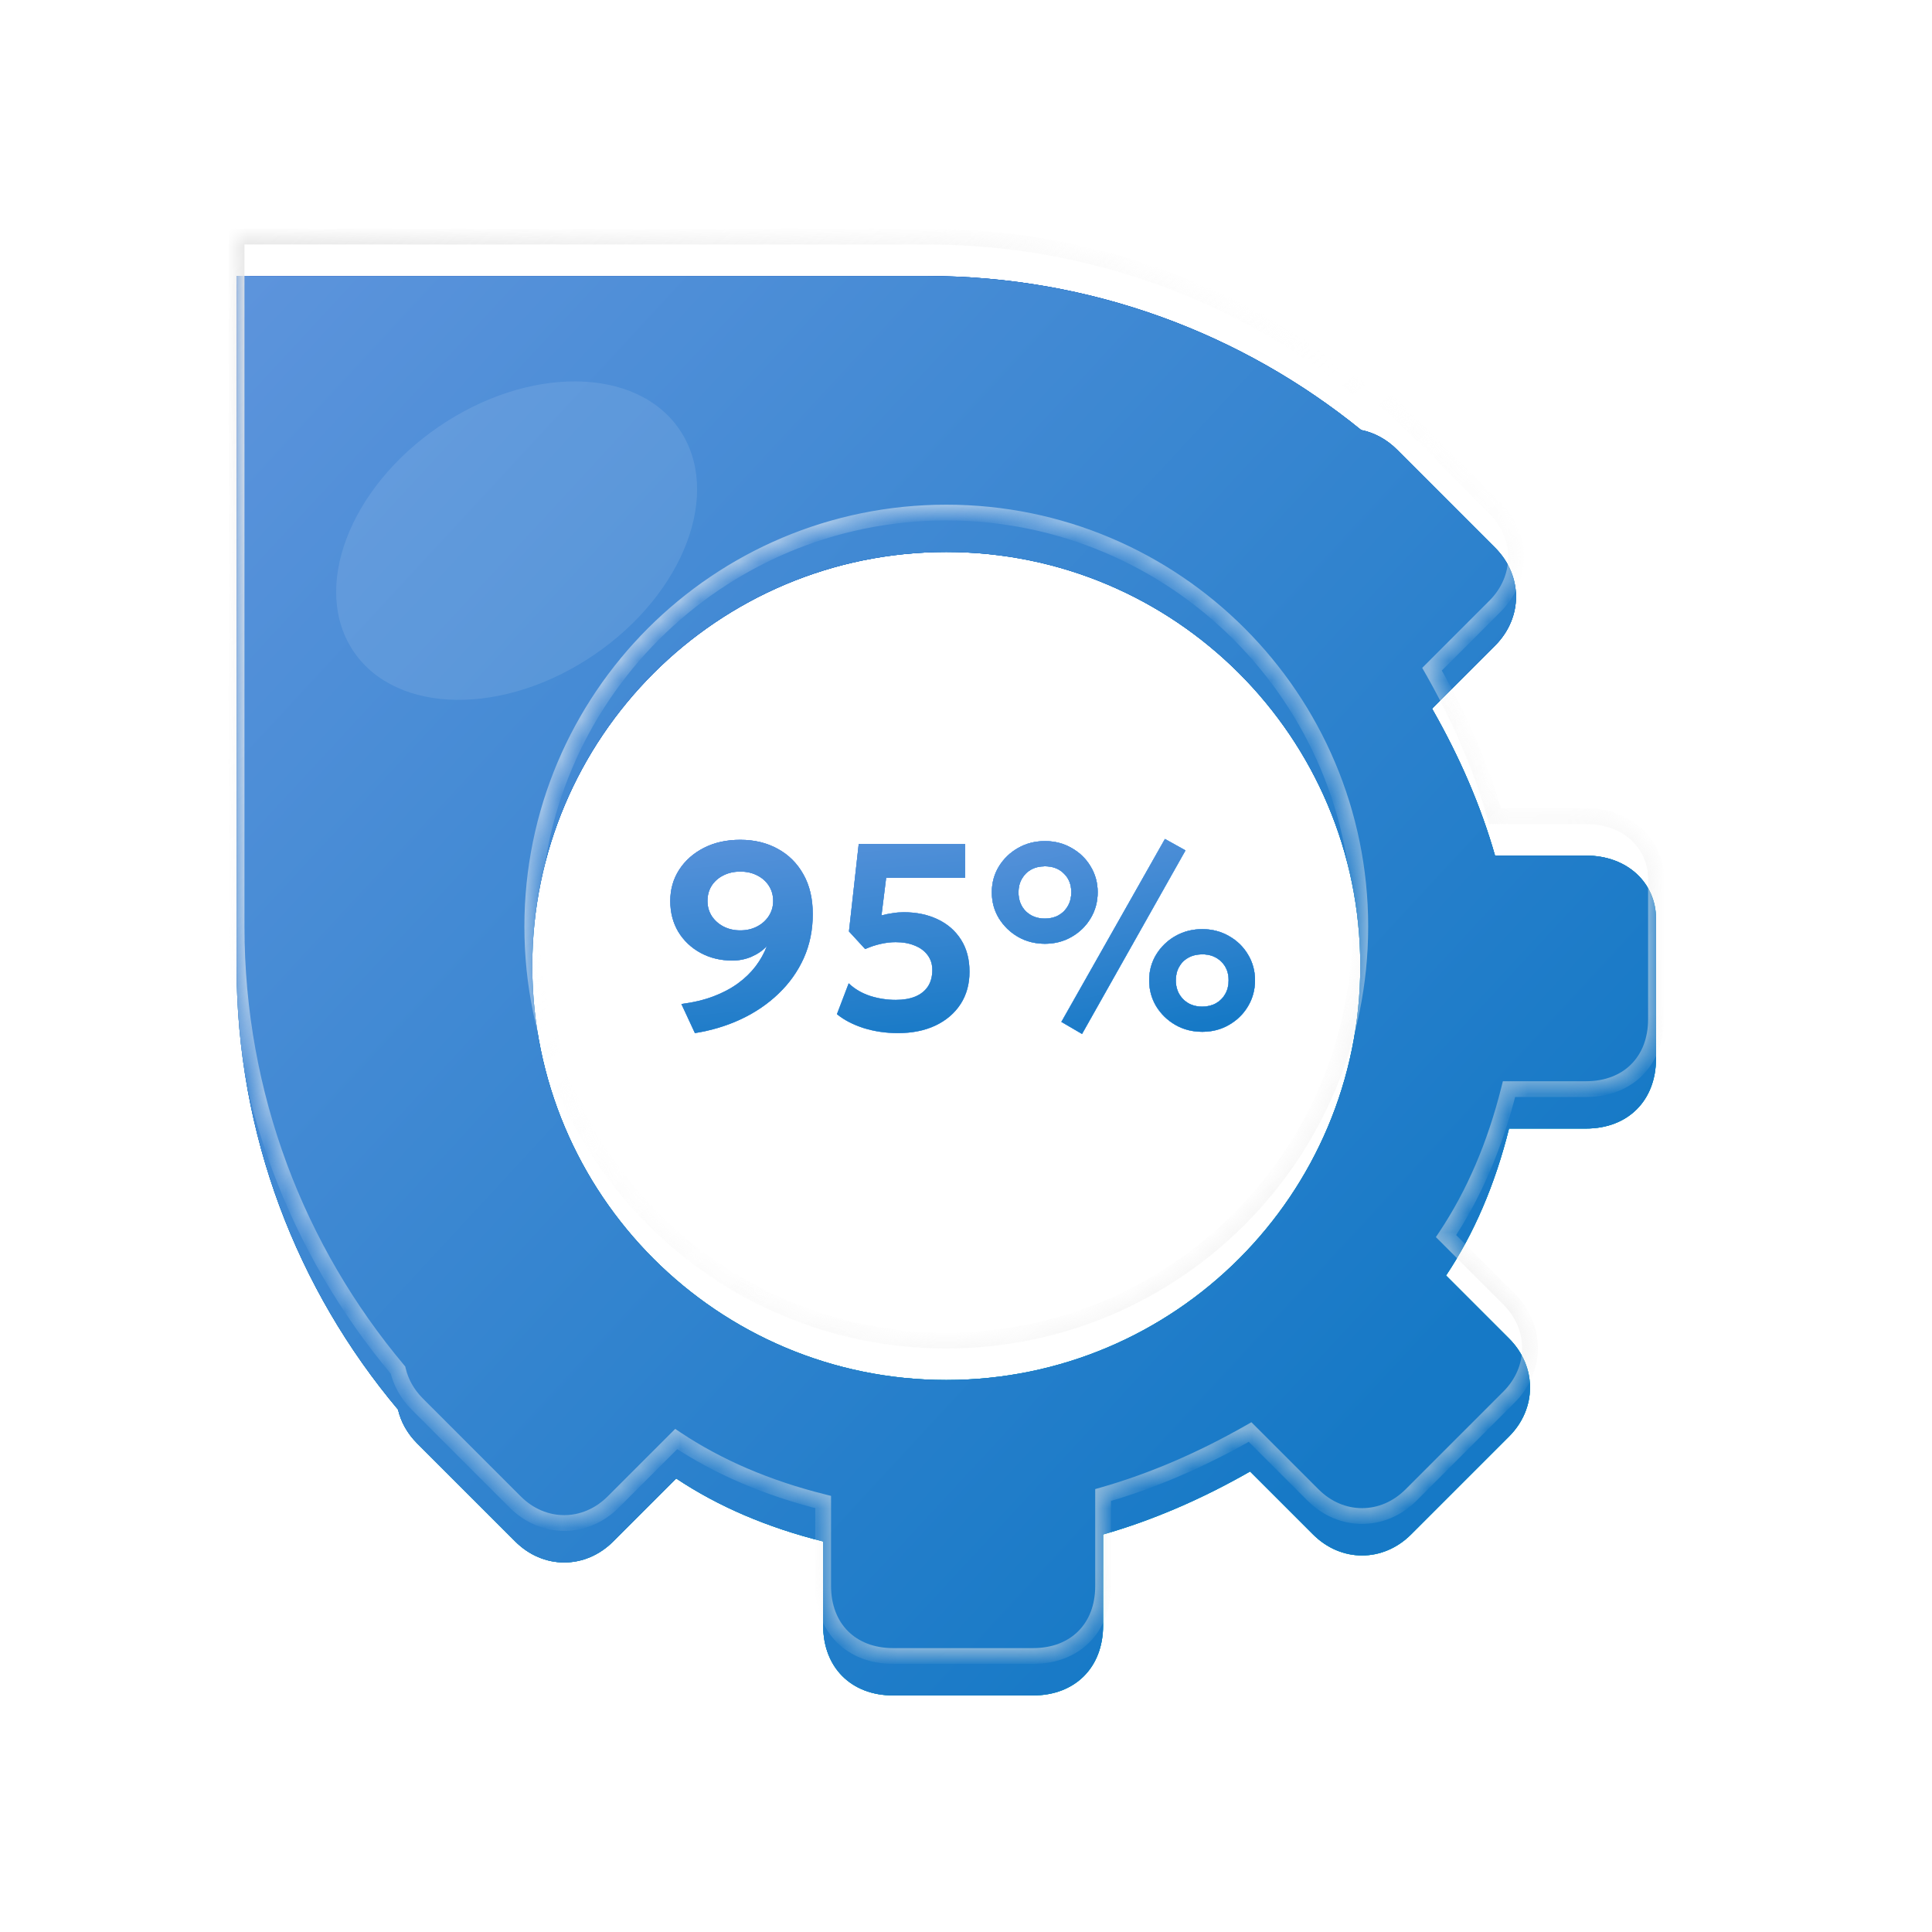 <svg width="98" height="98" viewBox="0 0 98 98" fill="none" xmlns="http://www.w3.org/2000/svg">
<g id="LOWEST OPEX">
<g id="icon">
<g id="Body">
<mask id="path-1-inside-1_4366_54260" fill="white">
<path fill-rule="evenodd" clip-rule="evenodd" d="M12 12H47C55.354 12 63.025 14.927 69.042 19.811C69.7 19.945 70.332 20.277 70.865 20.81L75.835 25.78C77.255 27.2 77.255 29.33 75.835 30.75L72.64 33.945C74.06 36.43 75.125 38.915 75.835 41.4H80.45C82.58 41.4 84 42.82 84 44.595V51.695C84 53.825 82.58 55.245 80.45 55.245H76.545C75.835 58.085 74.77 60.57 73.35 62.7L76.545 65.895C77.965 67.315 77.965 69.445 76.545 70.865L71.575 75.835C70.155 77.255 68.025 77.255 66.605 75.835L63.41 72.64C60.925 74.06 58.44 75.125 55.955 75.835V80.45C55.955 82.58 54.535 84 52.405 84H45.305C43.175 84 41.755 82.58 41.755 80.45V76.19C38.915 75.48 36.43 74.415 34.3 72.995L31.105 76.19C29.685 77.61 27.555 77.61 26.135 76.19L21.165 71.22C20.66 70.715 20.334 70.12 20.189 69.499C15.078 63.415 12 55.567 12 47V12ZM69 47C69 58.598 59.598 68 48 68C36.402 68 27 58.598 27 47C27 35.402 36.402 26 48 26C59.598 26 69 35.402 69 47Z"/>
</mask>
<g filter="url(#filter0_i_4366_54260)">
<path fill-rule="evenodd" clip-rule="evenodd" d="M12 12H47C55.354 12 63.025 14.927 69.042 19.811C69.7 19.945 70.332 20.277 70.865 20.81L75.835 25.78C77.255 27.2 77.255 29.33 75.835 30.75L72.64 33.945C74.06 36.43 75.125 38.915 75.835 41.4H80.45C82.58 41.4 84 42.82 84 44.595V51.695C84 53.825 82.58 55.245 80.45 55.245H76.545C75.835 58.085 74.77 60.57 73.35 62.7L76.545 65.895C77.965 67.315 77.965 69.445 76.545 70.865L71.575 75.835C70.155 77.255 68.025 77.255 66.605 75.835L63.41 72.64C60.925 74.06 58.44 75.125 55.955 75.835V80.45C55.955 82.58 54.535 84 52.405 84H45.305C43.175 84 41.755 82.58 41.755 80.45V76.19C38.915 75.48 36.43 74.415 34.3 72.995L31.105 76.19C29.685 77.61 27.555 77.61 26.135 76.19L21.165 71.22C20.66 70.715 20.334 70.12 20.189 69.499C15.078 63.415 12 55.567 12 47V12ZM69 47C69 58.598 59.598 68 48 68C36.402 68 27 58.598 27 47C27 35.402 36.402 26 48 26C59.598 26 69 35.402 69 47Z" fill="#2A94F1"/>
<path fill-rule="evenodd" clip-rule="evenodd" d="M12 12H47C55.354 12 63.025 14.927 69.042 19.811C69.7 19.945 70.332 20.277 70.865 20.81L75.835 25.78C77.255 27.2 77.255 29.33 75.835 30.75L72.64 33.945C74.06 36.43 75.125 38.915 75.835 41.4H80.45C82.58 41.4 84 42.82 84 44.595V51.695C84 53.825 82.58 55.245 80.45 55.245H76.545C75.835 58.085 74.77 60.57 73.35 62.7L76.545 65.895C77.965 67.315 77.965 69.445 76.545 70.865L71.575 75.835C70.155 77.255 68.025 77.255 66.605 75.835L63.41 72.64C60.925 74.06 58.44 75.125 55.955 75.835V80.45C55.955 82.58 54.535 84 52.405 84H45.305C43.175 84 41.755 82.58 41.755 80.45V76.19C38.915 75.48 36.43 74.415 34.3 72.995L31.105 76.19C29.685 77.61 27.555 77.61 26.135 76.19L21.165 71.22C20.66 70.715 20.334 70.12 20.189 69.499C15.078 63.415 12 55.567 12 47V12ZM69 47C69 58.598 59.598 68 48 68C36.402 68 27 58.598 27 47C27 35.402 36.402 26 48 26C59.598 26 69 35.402 69 47Z" fill="url(#paint0_linear_4366_54260)"/>
<path fill-rule="evenodd" clip-rule="evenodd" d="M12 12H47C55.354 12 63.025 14.927 69.042 19.811C69.7 19.945 70.332 20.277 70.865 20.81L75.835 25.78C77.255 27.2 77.255 29.33 75.835 30.75L72.64 33.945C74.06 36.43 75.125 38.915 75.835 41.4H80.45C82.58 41.4 84 42.82 84 44.595V51.695C84 53.825 82.58 55.245 80.45 55.245H76.545C75.835 58.085 74.77 60.57 73.35 62.7L76.545 65.895C77.965 67.315 77.965 69.445 76.545 70.865L71.575 75.835C70.155 77.255 68.025 77.255 66.605 75.835L63.41 72.64C60.925 74.06 58.44 75.125 55.955 75.835V80.45C55.955 82.58 54.535 84 52.405 84H45.305C43.175 84 41.755 82.58 41.755 80.45V76.19C38.915 75.48 36.43 74.415 34.3 72.995L31.105 76.19C29.685 77.61 27.555 77.61 26.135 76.19L21.165 71.22C20.66 70.715 20.334 70.12 20.189 69.499C15.078 63.415 12 55.567 12 47V12ZM69 47C69 58.598 59.598 68 48 68C36.402 68 27 58.598 27 47C27 35.402 36.402 26 48 26C59.598 26 69 35.402 69 47Z" fill="url(#paint1_linear_4366_54260)"/>
<path fill-rule="evenodd" clip-rule="evenodd" d="M12 12H47C55.354 12 63.025 14.927 69.042 19.811C69.7 19.945 70.332 20.277 70.865 20.81L75.835 25.78C77.255 27.2 77.255 29.33 75.835 30.75L72.64 33.945C74.06 36.43 75.125 38.915 75.835 41.4H80.45C82.58 41.4 84 42.82 84 44.595V51.695C84 53.825 82.58 55.245 80.45 55.245H76.545C75.835 58.085 74.77 60.57 73.35 62.7L76.545 65.895C77.965 67.315 77.965 69.445 76.545 70.865L71.575 75.835C70.155 77.255 68.025 77.255 66.605 75.835L63.41 72.64C60.925 74.06 58.44 75.125 55.955 75.835V80.45C55.955 82.58 54.535 84 52.405 84H45.305C43.175 84 41.755 82.58 41.755 80.45V76.19C38.915 75.48 36.43 74.415 34.3 72.995L31.105 76.19C29.685 77.61 27.555 77.61 26.135 76.19L21.165 71.22C20.66 70.715 20.334 70.12 20.189 69.499C15.078 63.415 12 55.567 12 47V12ZM69 47C69 58.598 59.598 68 48 68C36.402 68 27 58.598 27 47C27 35.402 36.402 26 48 26C59.598 26 69 35.402 69 47Z" fill="url(#paint2_linear_4366_54260)"/>
</g>
<path d="M12 12V11.6H11.6V12H12ZM69.042 19.811L68.79 20.122L68.867 20.184L68.963 20.203L69.042 19.811ZM70.865 20.81L71.148 20.527H71.148L70.865 20.81ZM75.835 25.78L76.118 25.497L76.118 25.497L75.835 25.78ZM75.835 30.75L76.118 31.033L75.835 30.75ZM72.64 33.945L72.357 33.662L72.141 33.878L72.293 34.144L72.64 33.945ZM75.835 41.4L75.45 41.51L75.533 41.8H75.835V41.4ZM76.545 55.245V54.845H76.233L76.157 55.148L76.545 55.245ZM73.35 62.7L73.017 62.478L72.835 62.751L73.067 62.983L73.35 62.7ZM76.545 65.895L76.828 65.612L76.828 65.612L76.545 65.895ZM71.575 75.835L71.858 76.118L71.858 76.118L71.575 75.835ZM66.605 75.835L66.322 76.118H66.322L66.605 75.835ZM63.41 72.64L63.693 72.357L63.477 72.141L63.212 72.293L63.41 72.64ZM55.955 75.835L55.845 75.45L55.555 75.533V75.835H55.955ZM41.755 76.19H42.155V75.878L41.852 75.802L41.755 76.19ZM34.3 72.995L34.522 72.662L34.249 72.48L34.017 72.712L34.3 72.995ZM31.105 76.19L31.388 76.473L31.388 76.473L31.105 76.19ZM26.135 76.19L26.418 75.907V75.907L26.135 76.19ZM21.165 71.22L20.882 71.503L20.882 71.503L21.165 71.22ZM20.189 69.499L20.578 69.408L20.556 69.315L20.495 69.242L20.189 69.499ZM47 11.6H12V12.4H47V11.6ZM69.294 19.501C63.208 14.561 55.449 11.6 47 11.6V12.4C55.259 12.4 62.841 15.293 68.79 20.122L69.294 19.501ZM68.963 20.203C69.541 20.32 70.103 20.614 70.582 21.093L71.148 20.527C70.561 19.941 69.859 19.569 69.122 19.419L68.963 20.203ZM70.582 21.093L75.552 26.063L76.118 25.497L71.148 20.527L70.582 21.093ZM75.552 26.063C76.816 27.327 76.816 29.203 75.552 30.467L76.118 31.033C77.694 29.457 77.694 27.073 76.118 25.497L75.552 26.063ZM75.552 30.467L72.357 33.662L72.923 34.228L76.118 31.033L75.552 30.467ZM72.293 34.144C73.698 36.603 74.75 39.059 75.45 41.51L76.22 41.29C75.5 38.771 74.421 36.257 72.987 33.747L72.293 34.144ZM75.835 41.8H80.45V41H75.835V41.8ZM80.45 41.8C82.387 41.8 83.6 43.068 83.6 44.595H84.4C84.4 42.572 82.772 41 80.45 41V41.8ZM83.6 44.595V51.695H84.4V44.595H83.6ZM83.6 51.695C83.6 52.669 83.277 53.45 82.741 53.986C82.205 54.522 81.424 54.845 80.45 54.845V55.645C81.606 55.645 82.6 55.258 83.307 54.551C84.013 53.845 84.4 52.851 84.4 51.695H83.6ZM80.45 54.845H76.545V55.645H80.45V54.845ZM76.157 55.148C75.456 57.95 74.408 60.391 73.017 62.478L73.683 62.922C75.132 60.748 76.213 58.22 76.933 55.342L76.157 55.148ZM73.067 62.983L76.262 66.178L76.828 65.612L73.633 62.417L73.067 62.983ZM76.262 66.178C77.526 67.442 77.526 69.318 76.262 70.582L76.828 71.148C78.404 69.572 78.404 67.188 76.828 65.612L76.262 66.178ZM76.262 70.582L71.292 75.552L71.858 76.118L76.828 71.148L76.262 70.582ZM71.292 75.552C70.028 76.816 68.151 76.816 66.888 75.552L66.322 76.118C67.898 77.694 70.281 77.694 71.858 76.118L71.292 75.552ZM66.888 75.552L63.693 72.357L63.127 72.923L66.322 76.118L66.888 75.552ZM63.212 72.293C60.752 73.698 58.296 74.75 55.845 75.45L56.065 76.22C58.584 75.5 61.098 74.421 63.608 72.987L63.212 72.293ZM55.555 75.835V80.45H56.355V75.835H55.555ZM55.555 80.45C55.555 81.424 55.232 82.205 54.696 82.741C54.16 83.277 53.379 83.6 52.405 83.6V84.4C53.561 84.4 54.555 84.013 55.261 83.307C55.968 82.6 56.355 81.606 56.355 80.45H55.555ZM52.405 83.6H45.305V84.4H52.405V83.6ZM45.305 83.6C44.331 83.6 43.55 83.277 43.014 82.741C42.478 82.205 42.155 81.424 42.155 80.45H41.355C41.355 81.606 41.742 82.6 42.448 83.307C43.155 84.013 44.149 84.4 45.305 84.4V83.6ZM42.155 80.45V76.19H41.355V80.45H42.155ZM41.852 75.802C39.05 75.102 36.609 74.053 34.522 72.662L34.078 73.328C36.251 74.777 38.78 75.859 41.658 76.578L41.852 75.802ZM34.017 72.712L30.822 75.907L31.388 76.473L34.583 73.278L34.017 72.712ZM30.822 75.907C29.558 77.171 27.681 77.171 26.418 75.907L25.852 76.473C27.428 78.049 29.811 78.049 31.388 76.473L30.822 75.907ZM26.418 75.907L21.448 70.937L20.882 71.503L25.852 76.473L26.418 75.907ZM21.448 70.937C20.994 70.483 20.706 69.954 20.578 69.408L19.799 69.591C19.962 70.286 20.326 70.947 20.882 71.503L21.448 70.937ZM11.6 47C11.6 55.665 14.713 63.603 19.882 69.756L20.495 69.242C15.443 63.227 12.4 55.47 12.4 47H11.6ZM11.6 12V47H12.4V12H11.6ZM48 68.4C59.819 68.4 69.4 58.819 69.4 47H68.6C68.6 58.377 59.377 67.6 48 67.6V68.4ZM26.6 47C26.6 58.819 36.181 68.4 48 68.4V67.6C36.623 67.6 27.4 58.377 27.4 47H26.6ZM48 25.6C36.181 25.6 26.6 35.181 26.6 47H27.4C27.4 35.623 36.623 26.4 48 26.4V25.6ZM69.4 47C69.4 35.181 59.819 25.6 48 25.6V26.4C59.377 26.4 68.6 35.623 68.6 47H69.4Z" fill="url(#paint3_linear_4366_54260)" mask="url(#path-1-inside-1_4366_54260)"/>
</g>
<g id="percent">
<g id="95">
<path d="M35.249 52.404L34.563 50.927C35.165 50.851 35.703 50.723 36.178 50.544C36.653 50.365 37.07 50.145 37.427 49.886C37.785 49.626 38.085 49.335 38.33 49.013C38.574 48.69 38.764 48.35 38.9 47.992C38.687 48.216 38.427 48.395 38.119 48.529C37.816 48.659 37.493 48.724 37.149 48.724C36.552 48.724 36.013 48.594 35.534 48.334C35.059 48.075 34.683 47.719 34.407 47.267C34.136 46.81 34 46.288 34 45.702C34 45.115 34.149 44.589 34.448 44.123C34.751 43.653 35.169 43.282 35.703 43.009C36.237 42.736 36.852 42.599 37.549 42.599C38.264 42.599 38.897 42.751 39.449 43.056C40.001 43.356 40.436 43.788 40.752 44.352C41.069 44.911 41.227 45.583 41.227 46.367C41.227 47.172 41.076 47.916 40.773 48.596C40.469 49.272 40.044 49.872 39.497 50.396C38.954 50.92 38.321 51.352 37.597 51.693C36.873 52.033 36.09 52.27 35.249 52.404ZM37.549 47.193C37.866 47.193 38.149 47.128 38.398 46.998C38.651 46.868 38.85 46.691 38.995 46.467C39.144 46.239 39.219 45.984 39.219 45.702C39.219 45.411 39.146 45.153 39.001 44.929C38.857 44.706 38.66 44.531 38.411 44.406C38.162 44.276 37.875 44.211 37.549 44.211C37.228 44.211 36.941 44.276 36.687 44.406C36.438 44.531 36.242 44.706 36.097 44.929C35.957 45.153 35.887 45.411 35.887 45.702C35.887 45.984 35.959 46.239 36.104 46.467C36.253 46.691 36.452 46.868 36.701 46.998C36.954 47.128 37.237 47.193 37.549 47.193Z" fill="white"/>
<path d="M35.249 52.404L34.563 50.927C35.165 50.851 35.703 50.723 36.178 50.544C36.653 50.365 37.07 50.145 37.427 49.886C37.785 49.626 38.085 49.335 38.33 49.013C38.574 48.69 38.764 48.35 38.9 47.992C38.687 48.216 38.427 48.395 38.119 48.529C37.816 48.659 37.493 48.724 37.149 48.724C36.552 48.724 36.013 48.594 35.534 48.334C35.059 48.075 34.683 47.719 34.407 47.267C34.136 46.81 34 46.288 34 45.702C34 45.115 34.149 44.589 34.448 44.123C34.751 43.653 35.169 43.282 35.703 43.009C36.237 42.736 36.852 42.599 37.549 42.599C38.264 42.599 38.897 42.751 39.449 43.056C40.001 43.356 40.436 43.788 40.752 44.352C41.069 44.911 41.227 45.583 41.227 46.367C41.227 47.172 41.076 47.916 40.773 48.596C40.469 49.272 40.044 49.872 39.497 50.396C38.954 50.92 38.321 51.352 37.597 51.693C36.873 52.033 36.09 52.27 35.249 52.404ZM37.549 47.193C37.866 47.193 38.149 47.128 38.398 46.998C38.651 46.868 38.85 46.691 38.995 46.467C39.144 46.239 39.219 45.984 39.219 45.702C39.219 45.411 39.146 45.153 39.001 44.929C38.857 44.706 38.66 44.531 38.411 44.406C38.162 44.276 37.875 44.211 37.549 44.211C37.228 44.211 36.941 44.276 36.687 44.406C36.438 44.531 36.242 44.706 36.097 44.929C35.957 45.153 35.887 45.411 35.887 45.702C35.887 45.984 35.959 46.239 36.104 46.467C36.253 46.691 36.452 46.868 36.701 46.998C36.954 47.128 37.237 47.193 37.549 47.193Z" fill="url(#paint4_linear_4366_54260)"/>
<path d="M35.249 52.404L34.563 50.927C35.165 50.851 35.703 50.723 36.178 50.544C36.653 50.365 37.07 50.145 37.427 49.886C37.785 49.626 38.085 49.335 38.33 49.013C38.574 48.69 38.764 48.35 38.9 47.992C38.687 48.216 38.427 48.395 38.119 48.529C37.816 48.659 37.493 48.724 37.149 48.724C36.552 48.724 36.013 48.594 35.534 48.334C35.059 48.075 34.683 47.719 34.407 47.267C34.136 46.81 34 46.288 34 45.702C34 45.115 34.149 44.589 34.448 44.123C34.751 43.653 35.169 43.282 35.703 43.009C36.237 42.736 36.852 42.599 37.549 42.599C38.264 42.599 38.897 42.751 39.449 43.056C40.001 43.356 40.436 43.788 40.752 44.352C41.069 44.911 41.227 45.583 41.227 46.367C41.227 47.172 41.076 47.916 40.773 48.596C40.469 49.272 40.044 49.872 39.497 50.396C38.954 50.92 38.321 51.352 37.597 51.693C36.873 52.033 36.09 52.27 35.249 52.404ZM37.549 47.193C37.866 47.193 38.149 47.128 38.398 46.998C38.651 46.868 38.85 46.691 38.995 46.467C39.144 46.239 39.219 45.984 39.219 45.702C39.219 45.411 39.146 45.153 39.001 44.929C38.857 44.706 38.66 44.531 38.411 44.406C38.162 44.276 37.875 44.211 37.549 44.211C37.228 44.211 36.941 44.276 36.687 44.406C36.438 44.531 36.242 44.706 36.097 44.929C35.957 45.153 35.887 45.411 35.887 45.702C35.887 45.984 35.959 46.239 36.104 46.467C36.253 46.691 36.452 46.868 36.701 46.998C36.954 47.128 37.237 47.193 37.549 47.193Z" fill="url(#paint5_linear_4366_54260)"/>
<path d="M35.249 52.404L34.563 50.927C35.165 50.851 35.703 50.723 36.178 50.544C36.653 50.365 37.07 50.145 37.427 49.886C37.785 49.626 38.085 49.335 38.33 49.013C38.574 48.69 38.764 48.35 38.9 47.992C38.687 48.216 38.427 48.395 38.119 48.529C37.816 48.659 37.493 48.724 37.149 48.724C36.552 48.724 36.013 48.594 35.534 48.334C35.059 48.075 34.683 47.719 34.407 47.267C34.136 46.81 34 46.288 34 45.702C34 45.115 34.149 44.589 34.448 44.123C34.751 43.653 35.169 43.282 35.703 43.009C36.237 42.736 36.852 42.599 37.549 42.599C38.264 42.599 38.897 42.751 39.449 43.056C40.001 43.356 40.436 43.788 40.752 44.352C41.069 44.911 41.227 45.583 41.227 46.367C41.227 47.172 41.076 47.916 40.773 48.596C40.469 49.272 40.044 49.872 39.497 50.396C38.954 50.92 38.321 51.352 37.597 51.693C36.873 52.033 36.09 52.27 35.249 52.404ZM37.549 47.193C37.866 47.193 38.149 47.128 38.398 46.998C38.651 46.868 38.85 46.691 38.995 46.467C39.144 46.239 39.219 45.984 39.219 45.702C39.219 45.411 39.146 45.153 39.001 44.929C38.857 44.706 38.66 44.531 38.411 44.406C38.162 44.276 37.875 44.211 37.549 44.211C37.228 44.211 36.941 44.276 36.687 44.406C36.438 44.531 36.242 44.706 36.097 44.929C35.957 45.153 35.887 45.411 35.887 45.702C35.887 45.984 35.959 46.239 36.104 46.467C36.253 46.691 36.452 46.868 36.701 46.998C36.954 47.128 37.237 47.193 37.549 47.193Z" fill="url(#paint6_linear_4366_54260)"/>
<path d="M45.547 52.404C44.937 52.404 44.357 52.319 43.81 52.149C43.267 51.974 42.815 51.739 42.453 51.444L43.05 49.879C43.353 50.166 43.715 50.378 44.136 50.517C44.561 50.651 44.995 50.719 45.439 50.719C45.819 50.719 46.147 50.663 46.423 50.551C46.703 50.434 46.918 50.264 47.067 50.04C47.217 49.812 47.291 49.532 47.291 49.201C47.291 48.91 47.212 48.659 47.054 48.449C46.9 48.238 46.683 48.077 46.402 47.965C46.126 47.849 45.803 47.79 45.432 47.79C45.192 47.79 44.941 47.819 44.679 47.878C44.416 47.936 44.152 48.023 43.885 48.14L43.063 47.246L43.559 42.807L48.954 42.814V44.526H44.95L44.713 46.434C44.898 46.385 45.086 46.346 45.276 46.32C45.466 46.288 45.656 46.273 45.846 46.273C46.493 46.273 47.067 46.394 47.57 46.635C48.072 46.873 48.465 47.217 48.75 47.669C49.035 48.117 49.178 48.657 49.178 49.288C49.178 49.919 49.026 50.468 48.723 50.934C48.42 51.399 47.995 51.762 47.447 52.022C46.904 52.277 46.271 52.404 45.547 52.404Z" fill="white"/>
<path d="M45.547 52.404C44.937 52.404 44.357 52.319 43.81 52.149C43.267 51.974 42.815 51.739 42.453 51.444L43.05 49.879C43.353 50.166 43.715 50.378 44.136 50.517C44.561 50.651 44.995 50.719 45.439 50.719C45.819 50.719 46.147 50.663 46.423 50.551C46.703 50.434 46.918 50.264 47.067 50.04C47.217 49.812 47.291 49.532 47.291 49.201C47.291 48.91 47.212 48.659 47.054 48.449C46.9 48.238 46.683 48.077 46.402 47.965C46.126 47.849 45.803 47.79 45.432 47.79C45.192 47.79 44.941 47.819 44.679 47.878C44.416 47.936 44.152 48.023 43.885 48.14L43.063 47.246L43.559 42.807L48.954 42.814V44.526H44.95L44.713 46.434C44.898 46.385 45.086 46.346 45.276 46.32C45.466 46.288 45.656 46.273 45.846 46.273C46.493 46.273 47.067 46.394 47.57 46.635C48.072 46.873 48.465 47.217 48.75 47.669C49.035 48.117 49.178 48.657 49.178 49.288C49.178 49.919 49.026 50.468 48.723 50.934C48.42 51.399 47.995 51.762 47.447 52.022C46.904 52.277 46.271 52.404 45.547 52.404Z" fill="url(#paint7_linear_4366_54260)"/>
<path d="M45.547 52.404C44.937 52.404 44.357 52.319 43.81 52.149C43.267 51.974 42.815 51.739 42.453 51.444L43.05 49.879C43.353 50.166 43.715 50.378 44.136 50.517C44.561 50.651 44.995 50.719 45.439 50.719C45.819 50.719 46.147 50.663 46.423 50.551C46.703 50.434 46.918 50.264 47.067 50.04C47.217 49.812 47.291 49.532 47.291 49.201C47.291 48.91 47.212 48.659 47.054 48.449C46.9 48.238 46.683 48.077 46.402 47.965C46.126 47.849 45.803 47.79 45.432 47.79C45.192 47.79 44.941 47.819 44.679 47.878C44.416 47.936 44.152 48.023 43.885 48.14L43.063 47.246L43.559 42.807L48.954 42.814V44.526H44.95L44.713 46.434C44.898 46.385 45.086 46.346 45.276 46.32C45.466 46.288 45.656 46.273 45.846 46.273C46.493 46.273 47.067 46.394 47.57 46.635C48.072 46.873 48.465 47.217 48.75 47.669C49.035 48.117 49.178 48.657 49.178 49.288C49.178 49.919 49.026 50.468 48.723 50.934C48.42 51.399 47.995 51.762 47.447 52.022C46.904 52.277 46.271 52.404 45.547 52.404Z" fill="url(#paint8_linear_4366_54260)"/>
<path d="M45.547 52.404C44.937 52.404 44.357 52.319 43.81 52.149C43.267 51.974 42.815 51.739 42.453 51.444L43.05 49.879C43.353 50.166 43.715 50.378 44.136 50.517C44.561 50.651 44.995 50.719 45.439 50.719C45.819 50.719 46.147 50.663 46.423 50.551C46.703 50.434 46.918 50.264 47.067 50.04C47.217 49.812 47.291 49.532 47.291 49.201C47.291 48.91 47.212 48.659 47.054 48.449C46.9 48.238 46.683 48.077 46.402 47.965C46.126 47.849 45.803 47.79 45.432 47.79C45.192 47.79 44.941 47.819 44.679 47.878C44.416 47.936 44.152 48.023 43.885 48.14L43.063 47.246L43.559 42.807L48.954 42.814V44.526H44.95L44.713 46.434C44.898 46.385 45.086 46.346 45.276 46.32C45.466 46.288 45.656 46.273 45.846 46.273C46.493 46.273 47.067 46.394 47.57 46.635C48.072 46.873 48.465 47.217 48.75 47.669C49.035 48.117 49.178 48.657 49.178 49.288C49.178 49.919 49.026 50.468 48.723 50.934C48.42 51.399 47.995 51.762 47.447 52.022C46.904 52.277 46.271 52.404 45.547 52.404Z" fill="url(#paint9_linear_4366_54260)"/>
<path d="M54.884 52.445L53.839 51.834L59.091 42.559L60.129 43.136L54.884 52.445ZM53.004 47.871C52.502 47.871 52.047 47.755 51.64 47.522C51.237 47.289 50.914 46.975 50.669 46.581C50.43 46.188 50.31 45.746 50.31 45.258C50.31 44.779 50.43 44.343 50.669 43.949C50.914 43.555 51.237 43.244 51.64 43.015C52.047 42.782 52.502 42.666 53.004 42.666C53.502 42.666 53.952 42.782 54.354 43.015C54.761 43.244 55.083 43.555 55.318 43.949C55.558 44.343 55.678 44.779 55.678 45.258C55.678 45.742 55.558 46.183 55.318 46.581C55.083 46.975 54.761 47.289 54.354 47.522C53.952 47.755 53.502 47.871 53.004 47.871ZM53.004 46.595C53.266 46.595 53.497 46.539 53.696 46.427C53.9 46.311 54.058 46.152 54.171 45.95C54.284 45.749 54.341 45.518 54.341 45.258C54.341 44.869 54.216 44.553 53.968 44.312C53.723 44.065 53.402 43.942 53.004 43.942C52.737 43.942 52.502 43.998 52.298 44.11C52.099 44.222 51.943 44.379 51.83 44.58C51.717 44.777 51.66 45.003 51.66 45.258C51.66 45.653 51.785 45.975 52.033 46.226C52.287 46.472 52.61 46.595 53.004 46.595ZM60.984 52.337C60.482 52.337 60.028 52.221 59.62 51.988C59.218 51.755 58.894 51.442 58.65 51.048C58.41 50.649 58.29 50.208 58.29 49.725C58.29 49.246 58.41 48.809 58.65 48.415C58.894 48.021 59.218 47.71 59.62 47.481C60.028 47.249 60.482 47.132 60.984 47.132C61.482 47.132 61.932 47.249 62.335 47.481C62.742 47.71 63.063 48.021 63.299 48.415C63.538 48.809 63.658 49.246 63.658 49.725C63.658 50.208 63.538 50.649 63.299 51.048C63.063 51.442 62.742 51.755 62.335 51.988C61.932 52.221 61.482 52.337 60.984 52.337ZM60.984 51.061C61.242 51.061 61.473 51.005 61.677 50.893C61.88 50.777 62.039 50.618 62.152 50.416C62.265 50.215 62.321 49.984 62.321 49.725C62.321 49.335 62.197 49.02 61.948 48.778C61.699 48.531 61.378 48.408 60.984 48.408C60.718 48.408 60.482 48.464 60.279 48.576C60.08 48.684 59.923 48.838 59.81 49.04C59.697 49.237 59.641 49.465 59.641 49.725C59.641 50.114 59.765 50.434 60.014 50.685C60.263 50.936 60.586 51.061 60.984 51.061Z" fill="white"/>
<path d="M54.884 52.445L53.839 51.834L59.091 42.559L60.129 43.136L54.884 52.445ZM53.004 47.871C52.502 47.871 52.047 47.755 51.64 47.522C51.237 47.289 50.914 46.975 50.669 46.581C50.43 46.188 50.31 45.746 50.31 45.258C50.31 44.779 50.43 44.343 50.669 43.949C50.914 43.555 51.237 43.244 51.64 43.015C52.047 42.782 52.502 42.666 53.004 42.666C53.502 42.666 53.952 42.782 54.354 43.015C54.761 43.244 55.083 43.555 55.318 43.949C55.558 44.343 55.678 44.779 55.678 45.258C55.678 45.742 55.558 46.183 55.318 46.581C55.083 46.975 54.761 47.289 54.354 47.522C53.952 47.755 53.502 47.871 53.004 47.871ZM53.004 46.595C53.266 46.595 53.497 46.539 53.696 46.427C53.9 46.311 54.058 46.152 54.171 45.95C54.284 45.749 54.341 45.518 54.341 45.258C54.341 44.869 54.216 44.553 53.968 44.312C53.723 44.065 53.402 43.942 53.004 43.942C52.737 43.942 52.502 43.998 52.298 44.11C52.099 44.222 51.943 44.379 51.83 44.58C51.717 44.777 51.66 45.003 51.66 45.258C51.66 45.653 51.785 45.975 52.033 46.226C52.287 46.472 52.61 46.595 53.004 46.595ZM60.984 52.337C60.482 52.337 60.028 52.221 59.62 51.988C59.218 51.755 58.894 51.442 58.65 51.048C58.41 50.649 58.29 50.208 58.29 49.725C58.29 49.246 58.41 48.809 58.65 48.415C58.894 48.021 59.218 47.71 59.62 47.481C60.028 47.249 60.482 47.132 60.984 47.132C61.482 47.132 61.932 47.249 62.335 47.481C62.742 47.71 63.063 48.021 63.299 48.415C63.538 48.809 63.658 49.246 63.658 49.725C63.658 50.208 63.538 50.649 63.299 51.048C63.063 51.442 62.742 51.755 62.335 51.988C61.932 52.221 61.482 52.337 60.984 52.337ZM60.984 51.061C61.242 51.061 61.473 51.005 61.677 50.893C61.88 50.777 62.039 50.618 62.152 50.416C62.265 50.215 62.321 49.984 62.321 49.725C62.321 49.335 62.197 49.02 61.948 48.778C61.699 48.531 61.378 48.408 60.984 48.408C60.718 48.408 60.482 48.464 60.279 48.576C60.08 48.684 59.923 48.838 59.81 49.04C59.697 49.237 59.641 49.465 59.641 49.725C59.641 50.114 59.765 50.434 60.014 50.685C60.263 50.936 60.586 51.061 60.984 51.061Z" fill="url(#paint10_linear_4366_54260)"/>
<path d="M54.884 52.445L53.839 51.834L59.091 42.559L60.129 43.136L54.884 52.445ZM53.004 47.871C52.502 47.871 52.047 47.755 51.64 47.522C51.237 47.289 50.914 46.975 50.669 46.581C50.43 46.188 50.31 45.746 50.31 45.258C50.31 44.779 50.43 44.343 50.669 43.949C50.914 43.555 51.237 43.244 51.64 43.015C52.047 42.782 52.502 42.666 53.004 42.666C53.502 42.666 53.952 42.782 54.354 43.015C54.761 43.244 55.083 43.555 55.318 43.949C55.558 44.343 55.678 44.779 55.678 45.258C55.678 45.742 55.558 46.183 55.318 46.581C55.083 46.975 54.761 47.289 54.354 47.522C53.952 47.755 53.502 47.871 53.004 47.871ZM53.004 46.595C53.266 46.595 53.497 46.539 53.696 46.427C53.9 46.311 54.058 46.152 54.171 45.95C54.284 45.749 54.341 45.518 54.341 45.258C54.341 44.869 54.216 44.553 53.968 44.312C53.723 44.065 53.402 43.942 53.004 43.942C52.737 43.942 52.502 43.998 52.298 44.11C52.099 44.222 51.943 44.379 51.83 44.58C51.717 44.777 51.66 45.003 51.66 45.258C51.66 45.653 51.785 45.975 52.033 46.226C52.287 46.472 52.61 46.595 53.004 46.595ZM60.984 52.337C60.482 52.337 60.028 52.221 59.62 51.988C59.218 51.755 58.894 51.442 58.65 51.048C58.41 50.649 58.29 50.208 58.29 49.725C58.29 49.246 58.41 48.809 58.65 48.415C58.894 48.021 59.218 47.71 59.62 47.481C60.028 47.249 60.482 47.132 60.984 47.132C61.482 47.132 61.932 47.249 62.335 47.481C62.742 47.71 63.063 48.021 63.299 48.415C63.538 48.809 63.658 49.246 63.658 49.725C63.658 50.208 63.538 50.649 63.299 51.048C63.063 51.442 62.742 51.755 62.335 51.988C61.932 52.221 61.482 52.337 60.984 52.337ZM60.984 51.061C61.242 51.061 61.473 51.005 61.677 50.893C61.88 50.777 62.039 50.618 62.152 50.416C62.265 50.215 62.321 49.984 62.321 49.725C62.321 49.335 62.197 49.02 61.948 48.778C61.699 48.531 61.378 48.408 60.984 48.408C60.718 48.408 60.482 48.464 60.279 48.576C60.08 48.684 59.923 48.838 59.81 49.04C59.697 49.237 59.641 49.465 59.641 49.725C59.641 50.114 59.765 50.434 60.014 50.685C60.263 50.936 60.586 51.061 60.984 51.061Z" fill="url(#paint11_linear_4366_54260)"/>
<path d="M54.884 52.445L53.839 51.834L59.091 42.559L60.129 43.136L54.884 52.445ZM53.004 47.871C52.502 47.871 52.047 47.755 51.64 47.522C51.237 47.289 50.914 46.975 50.669 46.581C50.43 46.188 50.31 45.746 50.31 45.258C50.31 44.779 50.43 44.343 50.669 43.949C50.914 43.555 51.237 43.244 51.64 43.015C52.047 42.782 52.502 42.666 53.004 42.666C53.502 42.666 53.952 42.782 54.354 43.015C54.761 43.244 55.083 43.555 55.318 43.949C55.558 44.343 55.678 44.779 55.678 45.258C55.678 45.742 55.558 46.183 55.318 46.581C55.083 46.975 54.761 47.289 54.354 47.522C53.952 47.755 53.502 47.871 53.004 47.871ZM53.004 46.595C53.266 46.595 53.497 46.539 53.696 46.427C53.9 46.311 54.058 46.152 54.171 45.95C54.284 45.749 54.341 45.518 54.341 45.258C54.341 44.869 54.216 44.553 53.968 44.312C53.723 44.065 53.402 43.942 53.004 43.942C52.737 43.942 52.502 43.998 52.298 44.11C52.099 44.222 51.943 44.379 51.83 44.58C51.717 44.777 51.66 45.003 51.66 45.258C51.66 45.653 51.785 45.975 52.033 46.226C52.287 46.472 52.61 46.595 53.004 46.595ZM60.984 52.337C60.482 52.337 60.028 52.221 59.62 51.988C59.218 51.755 58.894 51.442 58.65 51.048C58.41 50.649 58.29 50.208 58.29 49.725C58.29 49.246 58.41 48.809 58.65 48.415C58.894 48.021 59.218 47.71 59.62 47.481C60.028 47.249 60.482 47.132 60.984 47.132C61.482 47.132 61.932 47.249 62.335 47.481C62.742 47.71 63.063 48.021 63.299 48.415C63.538 48.809 63.658 49.246 63.658 49.725C63.658 50.208 63.538 50.649 63.299 51.048C63.063 51.442 62.742 51.755 62.335 51.988C61.932 52.221 61.482 52.337 60.984 52.337ZM60.984 51.061C61.242 51.061 61.473 51.005 61.677 50.893C61.88 50.777 62.039 50.618 62.152 50.416C62.265 50.215 62.321 49.984 62.321 49.725C62.321 49.335 62.197 49.02 61.948 48.778C61.699 48.531 61.378 48.408 60.984 48.408C60.718 48.408 60.482 48.464 60.279 48.576C60.08 48.684 59.923 48.838 59.81 49.04C59.697 49.237 59.641 49.465 59.641 49.725C59.641 50.114 59.765 50.434 60.014 50.685C60.263 50.936 60.586 51.061 60.984 51.061Z" fill="url(#paint12_linear_4366_54260)"/>
</g>
<g id="%">
<path d="M54.886 52.445L53.841 51.834L59.094 42.559L60.132 43.136L54.886 52.445ZM53.007 47.871C52.504 47.871 52.05 47.755 51.643 47.522C51.24 47.289 50.916 46.975 50.672 46.581C50.432 46.188 50.312 45.746 50.312 45.258C50.312 44.779 50.432 44.343 50.672 43.949C50.916 43.555 51.24 43.244 51.643 43.015C52.05 42.782 52.504 42.666 53.007 42.666C53.504 42.666 53.954 42.782 54.357 43.015C54.764 43.244 55.086 43.555 55.321 43.949C55.56 44.343 55.68 44.779 55.68 45.258C55.68 45.742 55.56 46.183 55.321 46.581C55.086 46.975 54.764 47.289 54.357 47.522C53.954 47.755 53.504 47.871 53.007 47.871ZM53.007 46.595C53.269 46.595 53.5 46.539 53.699 46.427C53.902 46.311 54.061 46.152 54.174 45.95C54.287 45.749 54.343 45.518 54.343 45.258C54.343 44.869 54.219 44.553 53.97 44.312C53.726 44.065 53.405 43.942 53.007 43.942C52.74 43.942 52.505 43.998 52.301 44.11C52.102 44.222 51.946 44.379 51.833 44.58C51.719 44.777 51.663 45.003 51.663 45.258C51.663 45.653 51.787 45.975 52.036 46.226C52.29 46.472 52.613 46.595 53.007 46.595ZM60.987 52.337C60.485 52.337 60.03 52.221 59.623 51.988C59.221 51.755 58.897 51.442 58.653 51.048C58.413 50.649 58.293 50.208 58.293 49.725C58.293 49.246 58.413 48.809 58.653 48.415C58.897 48.021 59.221 47.71 59.623 47.481C60.03 47.249 60.485 47.132 60.987 47.132C61.485 47.132 61.935 47.249 62.338 47.481C62.745 47.71 63.066 48.021 63.301 48.415C63.541 48.809 63.661 49.246 63.661 49.725C63.661 50.208 63.541 50.649 63.301 51.048C63.066 51.442 62.745 51.755 62.338 51.988C61.935 52.221 61.485 52.337 60.987 52.337ZM60.987 51.061C61.245 51.061 61.476 51.005 61.679 50.893C61.883 50.777 62.041 50.618 62.154 50.416C62.268 50.215 62.324 49.984 62.324 49.725C62.324 49.335 62.2 49.02 61.951 48.778C61.702 48.531 61.381 48.408 60.987 48.408C60.72 48.408 60.485 48.464 60.282 48.576C60.082 48.684 59.926 48.838 59.813 49.04C59.7 49.237 59.644 49.465 59.644 49.725C59.644 50.114 59.768 50.434 60.017 50.685C60.266 50.936 60.589 51.061 60.987 51.061Z" fill="white"/>
<path d="M54.886 52.445L53.841 51.834L59.094 42.559L60.132 43.136L54.886 52.445ZM53.007 47.871C52.504 47.871 52.05 47.755 51.643 47.522C51.24 47.289 50.916 46.975 50.672 46.581C50.432 46.188 50.312 45.746 50.312 45.258C50.312 44.779 50.432 44.343 50.672 43.949C50.916 43.555 51.24 43.244 51.643 43.015C52.05 42.782 52.504 42.666 53.007 42.666C53.504 42.666 53.954 42.782 54.357 43.015C54.764 43.244 55.086 43.555 55.321 43.949C55.56 44.343 55.68 44.779 55.68 45.258C55.68 45.742 55.56 46.183 55.321 46.581C55.086 46.975 54.764 47.289 54.357 47.522C53.954 47.755 53.504 47.871 53.007 47.871ZM53.007 46.595C53.269 46.595 53.5 46.539 53.699 46.427C53.902 46.311 54.061 46.152 54.174 45.95C54.287 45.749 54.343 45.518 54.343 45.258C54.343 44.869 54.219 44.553 53.97 44.312C53.726 44.065 53.405 43.942 53.007 43.942C52.74 43.942 52.505 43.998 52.301 44.11C52.102 44.222 51.946 44.379 51.833 44.58C51.719 44.777 51.663 45.003 51.663 45.258C51.663 45.653 51.787 45.975 52.036 46.226C52.29 46.472 52.613 46.595 53.007 46.595ZM60.987 52.337C60.485 52.337 60.03 52.221 59.623 51.988C59.221 51.755 58.897 51.442 58.653 51.048C58.413 50.649 58.293 50.208 58.293 49.725C58.293 49.246 58.413 48.809 58.653 48.415C58.897 48.021 59.221 47.71 59.623 47.481C60.03 47.249 60.485 47.132 60.987 47.132C61.485 47.132 61.935 47.249 62.338 47.481C62.745 47.71 63.066 48.021 63.301 48.415C63.541 48.809 63.661 49.246 63.661 49.725C63.661 50.208 63.541 50.649 63.301 51.048C63.066 51.442 62.745 51.755 62.338 51.988C61.935 52.221 61.485 52.337 60.987 52.337ZM60.987 51.061C61.245 51.061 61.476 51.005 61.679 50.893C61.883 50.777 62.041 50.618 62.154 50.416C62.268 50.215 62.324 49.984 62.324 49.725C62.324 49.335 62.2 49.02 61.951 48.778C61.702 48.531 61.381 48.408 60.987 48.408C60.72 48.408 60.485 48.464 60.282 48.576C60.082 48.684 59.926 48.838 59.813 49.04C59.7 49.237 59.644 49.465 59.644 49.725C59.644 50.114 59.768 50.434 60.017 50.685C60.266 50.936 60.589 51.061 60.987 51.061Z" fill="url(#paint13_linear_4366_54260)"/>
<path d="M54.886 52.445L53.841 51.834L59.094 42.559L60.132 43.136L54.886 52.445ZM53.007 47.871C52.504 47.871 52.05 47.755 51.643 47.522C51.24 47.289 50.916 46.975 50.672 46.581C50.432 46.188 50.312 45.746 50.312 45.258C50.312 44.779 50.432 44.343 50.672 43.949C50.916 43.555 51.24 43.244 51.643 43.015C52.05 42.782 52.504 42.666 53.007 42.666C53.504 42.666 53.954 42.782 54.357 43.015C54.764 43.244 55.086 43.555 55.321 43.949C55.56 44.343 55.68 44.779 55.68 45.258C55.68 45.742 55.56 46.183 55.321 46.581C55.086 46.975 54.764 47.289 54.357 47.522C53.954 47.755 53.504 47.871 53.007 47.871ZM53.007 46.595C53.269 46.595 53.5 46.539 53.699 46.427C53.902 46.311 54.061 46.152 54.174 45.95C54.287 45.749 54.343 45.518 54.343 45.258C54.343 44.869 54.219 44.553 53.97 44.312C53.726 44.065 53.405 43.942 53.007 43.942C52.74 43.942 52.505 43.998 52.301 44.11C52.102 44.222 51.946 44.379 51.833 44.58C51.719 44.777 51.663 45.003 51.663 45.258C51.663 45.653 51.787 45.975 52.036 46.226C52.29 46.472 52.613 46.595 53.007 46.595ZM60.987 52.337C60.485 52.337 60.03 52.221 59.623 51.988C59.221 51.755 58.897 51.442 58.653 51.048C58.413 50.649 58.293 50.208 58.293 49.725C58.293 49.246 58.413 48.809 58.653 48.415C58.897 48.021 59.221 47.71 59.623 47.481C60.03 47.249 60.485 47.132 60.987 47.132C61.485 47.132 61.935 47.249 62.338 47.481C62.745 47.71 63.066 48.021 63.301 48.415C63.541 48.809 63.661 49.246 63.661 49.725C63.661 50.208 63.541 50.649 63.301 51.048C63.066 51.442 62.745 51.755 62.338 51.988C61.935 52.221 61.485 52.337 60.987 52.337ZM60.987 51.061C61.245 51.061 61.476 51.005 61.679 50.893C61.883 50.777 62.041 50.618 62.154 50.416C62.268 50.215 62.324 49.984 62.324 49.725C62.324 49.335 62.2 49.02 61.951 48.778C61.702 48.531 61.381 48.408 60.987 48.408C60.72 48.408 60.485 48.464 60.282 48.576C60.082 48.684 59.926 48.838 59.813 49.04C59.7 49.237 59.644 49.465 59.644 49.725C59.644 50.114 59.768 50.434 60.017 50.685C60.266 50.936 60.589 51.061 60.987 51.061Z" fill="url(#paint14_linear_4366_54260)"/>
</g>
</g>
</g>
<g id="Light" opacity="0.1" filter="url(#filter1_f_4366_54260)">
<ellipse cx="26.206" cy="27.423" rx="10" ry="7" transform="rotate(-34.346 26.206 27.423)" fill="white"/>
</g>
</g>
<defs>
<filter id="filter0_i_4366_54260" x="12" y="12" width="72" height="74" filterUnits="userSpaceOnUse" color-interpolation-filters="sRGB">
<feFlood flood-opacity="0" result="BackgroundImageFix"/>
<feBlend mode="normal" in="SourceGraphic" in2="BackgroundImageFix" result="shape"/>
<feColorMatrix in="SourceAlpha" type="matrix" values="0 0 0 0 0 0 0 0 0 0 0 0 0 0 0 0 0 0 127 0" result="hardAlpha"/>
<feOffset dy="2"/>
<feGaussianBlur stdDeviation="1.5"/>
<feComposite in2="hardAlpha" operator="arithmetic" k2="-1" k3="1"/>
<feColorMatrix type="matrix" values="0 0 0 0 1 0 0 0 0 1 0 0 0 0 1 0 0 0 0.75 0"/>
<feBlend mode="normal" in2="shape" result="effect1_innerShadow_4366_54260"/>
</filter>
<filter id="filter1_f_4366_54260" x="11.051" y="13.346" width="30.309" height="28.153" filterUnits="userSpaceOnUse" color-interpolation-filters="sRGB">
<feFlood flood-opacity="0" result="BackgroundImageFix"/>
<feBlend mode="normal" in="SourceGraphic" in2="BackgroundImageFix" result="shape"/>
<feGaussianBlur stdDeviation="3" result="effect1_foregroundBlur_4366_54260"/>
</filter>
<linearGradient id="paint0_linear_4366_54260" x1="19.5" y1="12" x2="58.379" y2="81.674" gradientUnits="userSpaceOnUse">
<stop stop-color="#2A94F1"/>
<stop offset="0.521" stop-color="#2ABDD2"/>
<stop offset="1" stop-color="#49F7C8"/>
</linearGradient>
<linearGradient id="paint1_linear_4366_54260" x1="13.5" y1="11.5" x2="64.02" y2="92.224" gradientUnits="userSpaceOnUse">
<stop stop-color="#4C7AD3"/>
<stop offset="0" stop-color="#1B289A"/>
<stop offset="1" stop-color="#0E91BD"/>
</linearGradient>
<linearGradient id="paint2_linear_4366_54260" x1="57.355" y1="83.964" x2="-2.946" y2="28.147" gradientUnits="userSpaceOnUse">
<stop stop-color="#1679C6"/>
<stop offset="1" stop-color="#5D94DC"/>
</linearGradient>
<linearGradient id="paint3_linear_4366_54260" x1="14" y1="11" x2="69.5" y2="78" gradientUnits="userSpaceOnUse">
<stop offset="0.002" stop-color="#E6E6E6"/>
<stop offset="0.464" stop-color="white" stop-opacity="0.475"/>
<stop offset="1" stop-color="#E6E6E6" stop-opacity="0.57"/>
</linearGradient>
<linearGradient id="paint4_linear_4366_54260" x1="47.352" y1="23.829" x2="49.763" y2="79.462" gradientUnits="userSpaceOnUse">
<stop stop-color="#0372F2"/>
<stop offset="1" stop-color="#61C2EE"/>
</linearGradient>
<linearGradient id="paint5_linear_4366_54260" x1="34" y1="39.002" x2="47.178" y2="67.296" gradientUnits="userSpaceOnUse">
<stop stop-color="#4C7AD3"/>
<stop offset="0.505" stop-color="#7AAEEA"/>
<stop offset="1" stop-color="#A17EFE"/>
</linearGradient>
<linearGradient id="paint6_linear_4366_54260" x1="52.682" y1="52.44" x2="51.498" y2="39.923" gradientUnits="userSpaceOnUse">
<stop stop-color="#1679C6"/>
<stop offset="1" stop-color="#5D94DC"/>
</linearGradient>
<linearGradient id="paint7_linear_4366_54260" x1="47.352" y1="23.829" x2="49.763" y2="79.462" gradientUnits="userSpaceOnUse">
<stop stop-color="#0372F2"/>
<stop offset="1" stop-color="#61C2EE"/>
</linearGradient>
<linearGradient id="paint8_linear_4366_54260" x1="34" y1="39.002" x2="47.178" y2="67.296" gradientUnits="userSpaceOnUse">
<stop stop-color="#4C7AD3"/>
<stop offset="0.505" stop-color="#7AAEEA"/>
<stop offset="1" stop-color="#A17EFE"/>
</linearGradient>
<linearGradient id="paint9_linear_4366_54260" x1="52.682" y1="52.44" x2="51.498" y2="39.923" gradientUnits="userSpaceOnUse">
<stop stop-color="#1679C6"/>
<stop offset="1" stop-color="#5D94DC"/>
</linearGradient>
<linearGradient id="paint10_linear_4366_54260" x1="47.352" y1="23.829" x2="49.763" y2="79.462" gradientUnits="userSpaceOnUse">
<stop stop-color="#0372F2"/>
<stop offset="1" stop-color="#61C2EE"/>
</linearGradient>
<linearGradient id="paint11_linear_4366_54260" x1="34" y1="39.002" x2="47.178" y2="67.296" gradientUnits="userSpaceOnUse">
<stop stop-color="#4C7AD3"/>
<stop offset="0.505" stop-color="#7AAEEA"/>
<stop offset="1" stop-color="#A17EFE"/>
</linearGradient>
<linearGradient id="paint12_linear_4366_54260" x1="52.682" y1="52.44" x2="51.498" y2="39.923" gradientUnits="userSpaceOnUse">
<stop stop-color="#1679C6"/>
<stop offset="1" stop-color="#5D94DC"/>
</linearGradient>
<linearGradient id="paint13_linear_4366_54260" x1="47.354" y1="23.829" x2="49.765" y2="79.462" gradientUnits="userSpaceOnUse">
<stop stop-color="#0372F2"/>
<stop offset="1" stop-color="#61C2EE"/>
</linearGradient>
<linearGradient id="paint14_linear_4366_54260" x1="58.721" y1="52.44" x2="56.177" y2="40.346" gradientUnits="userSpaceOnUse">
<stop stop-color="#1679C6"/>
<stop offset="1" stop-color="#5D94DC"/>
</linearGradient>
</defs>
</svg>
